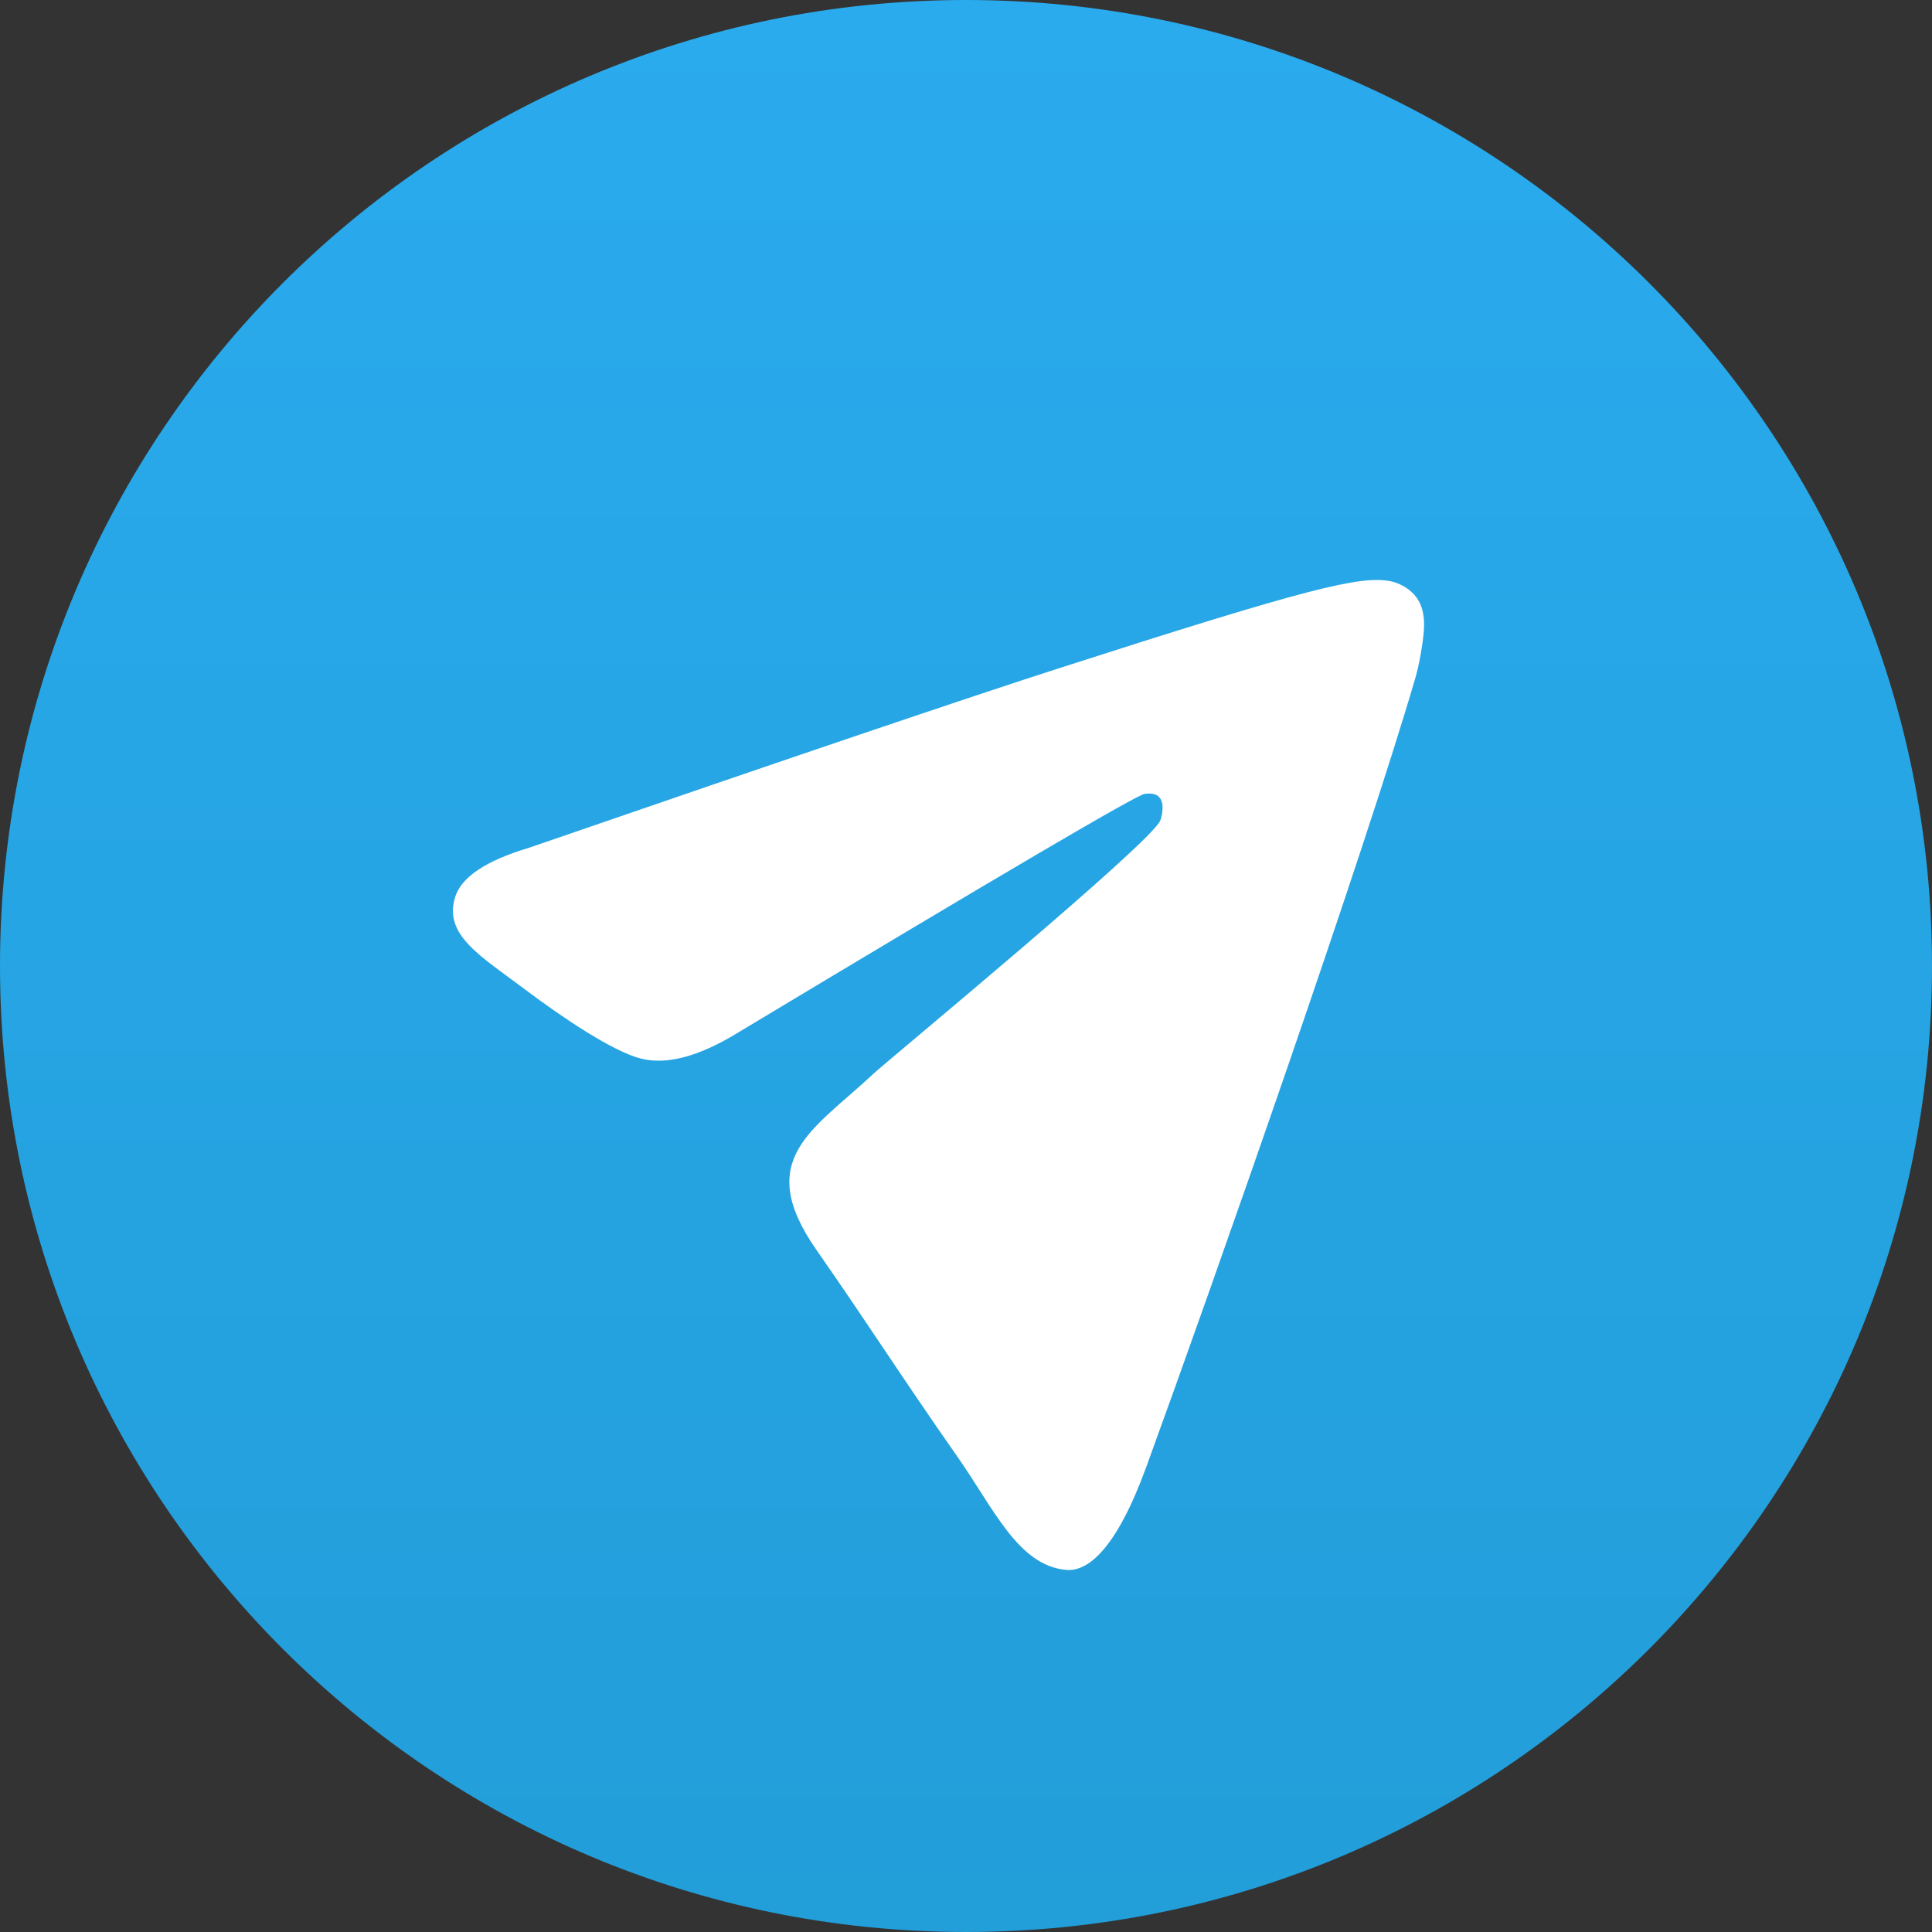 <svg width="48" height="48" viewBox="0 0 48 48" fill="none" xmlns="http://www.w3.org/2000/svg">
<rect x="0" y="0" width="48" height="48" fill="#333333" stroke="none"/>
<g clip-path="url(#clip0_2107_12)">
<path d="M24 48C37.255 48 48 37.255 48 24C48 10.745 37.255 0 24 0C10.745 0 0 10.745 0 24C0 37.255 10.745 48 24 48Z" fill="url(#paint0_linear_2107_12)"/>
<path fill-rule="evenodd" clip-rule="evenodd" d="M13.13 21.067C19.716 18.798 24.101 17.313 26.287 16.61C32.526 14.602 33.798 14.295 34.551 14.441C34.717 14.473 35.073 14.612 35.251 14.936C35.402 15.209 35.389 15.531 35.368 15.755C35.347 15.978 35.271 16.48 35.159 16.861C33.887 21.211 30.23 31.641 28.481 36.441C27.741 38.472 27.037 39.053 26.489 39.004C25.3 38.899 24.691 37.484 23.798 36.208C22.401 34.211 21.632 32.99 20.277 31.043C18.712 28.793 20.206 28.076 21.686 26.69C22.073 26.328 28.599 20.951 28.828 20.383C28.856 20.312 28.928 20.04 28.844 19.869C28.759 19.698 28.576 19.71 28.444 19.722C28.256 19.739 24.885 21.718 18.331 25.658C17.368 26.248 16.566 26.462 15.925 26.301C15.219 26.122 13.971 25.279 13.057 24.592C11.935 23.748 11.011 23.23 11.309 22.283C11.465 21.79 12.072 21.385 13.13 21.067Z" fill="white"/>
</g>
<defs>
<linearGradient id="paint0_linear_2107_12" x1="24" y1="0" x2="24" y2="47.644" gradientUnits="userSpaceOnUse">
<stop stop-color="#2AABEE"/>
<stop offset="1" stop-color="#229ED9"/>
</linearGradient>
<clipPath id="clip0_2107_12">
<rect width="48" height="48" fill="white"/>
</clipPath>
</defs>
</svg>
